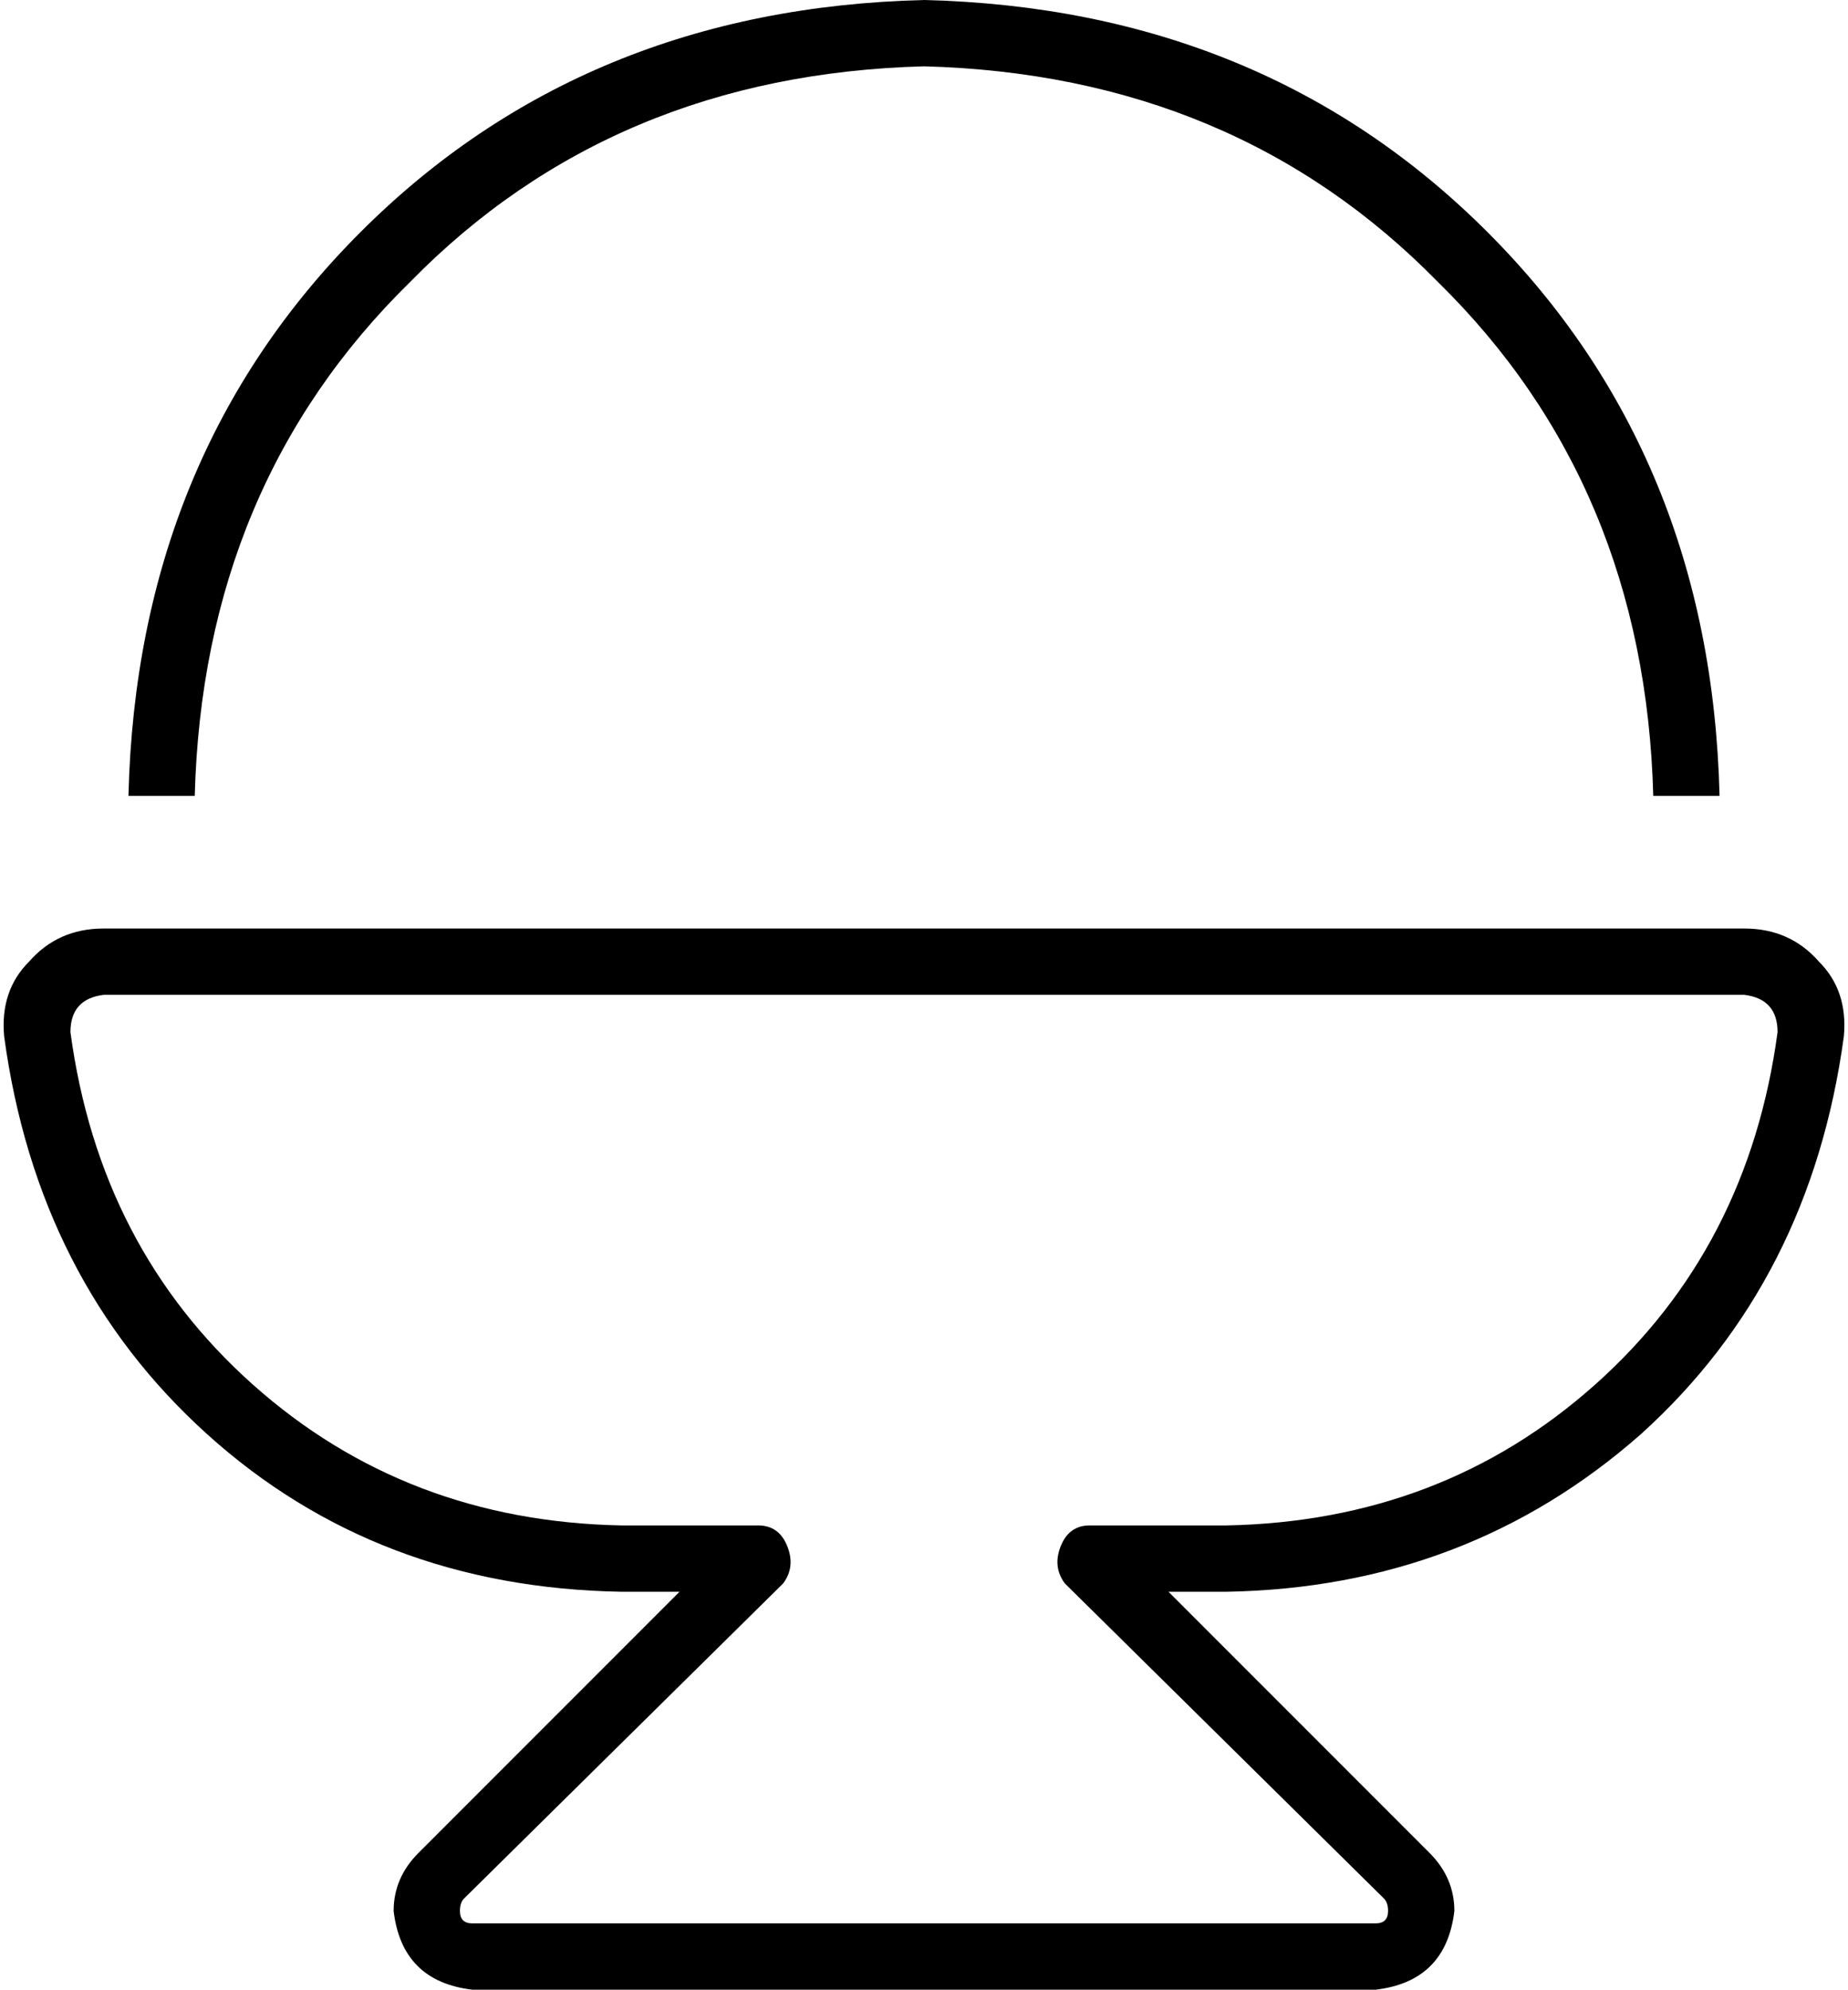 <svg xmlns="http://www.w3.org/2000/svg" viewBox="0 0 446 480">
  <path d="M 415 192 Q 413 110 359 56 L 359 56 L 359 56 Q 305 2 223 0 Q 141 2 87 56 Q 33 110 31 192 L 47 192 L 47 192 Q 49 117 99 68 Q 148 18 223 16 Q 298 18 347 68 Q 397 117 399 192 L 415 192 L 415 192 Z M 17 249 Q 17 241 25 240 L 421 240 L 421 240 Q 429 241 429 249 Q 422 301 385 334 Q 348 367 296 368 L 263 368 L 263 368 Q 258 368 256 373 Q 254 378 257 382 L 334 458 L 334 458 Q 335 459 335 461 Q 335 464 332 464 L 114 464 L 114 464 Q 111 464 111 461 Q 111 459 112 458 L 189 382 L 189 382 Q 192 378 190 373 Q 188 368 183 368 L 150 368 L 150 368 Q 98 367 61 334 Q 24 301 17 249 L 17 249 Z M 25 224 Q 14 224 7 232 L 7 232 L 7 232 Q 0 239 1 250 Q 9 309 50 346 Q 91 383 150 384 L 164 384 L 164 384 L 101 447 L 101 447 Q 95 453 95 461 Q 97 478 114 480 L 332 480 L 332 480 Q 349 478 351 461 Q 351 453 345 447 L 282 384 L 282 384 L 296 384 L 296 384 Q 354 383 396 346 Q 437 309 445 250 Q 446 239 439 232 Q 432 224 421 224 L 25 224 L 25 224 Z" />
</svg>